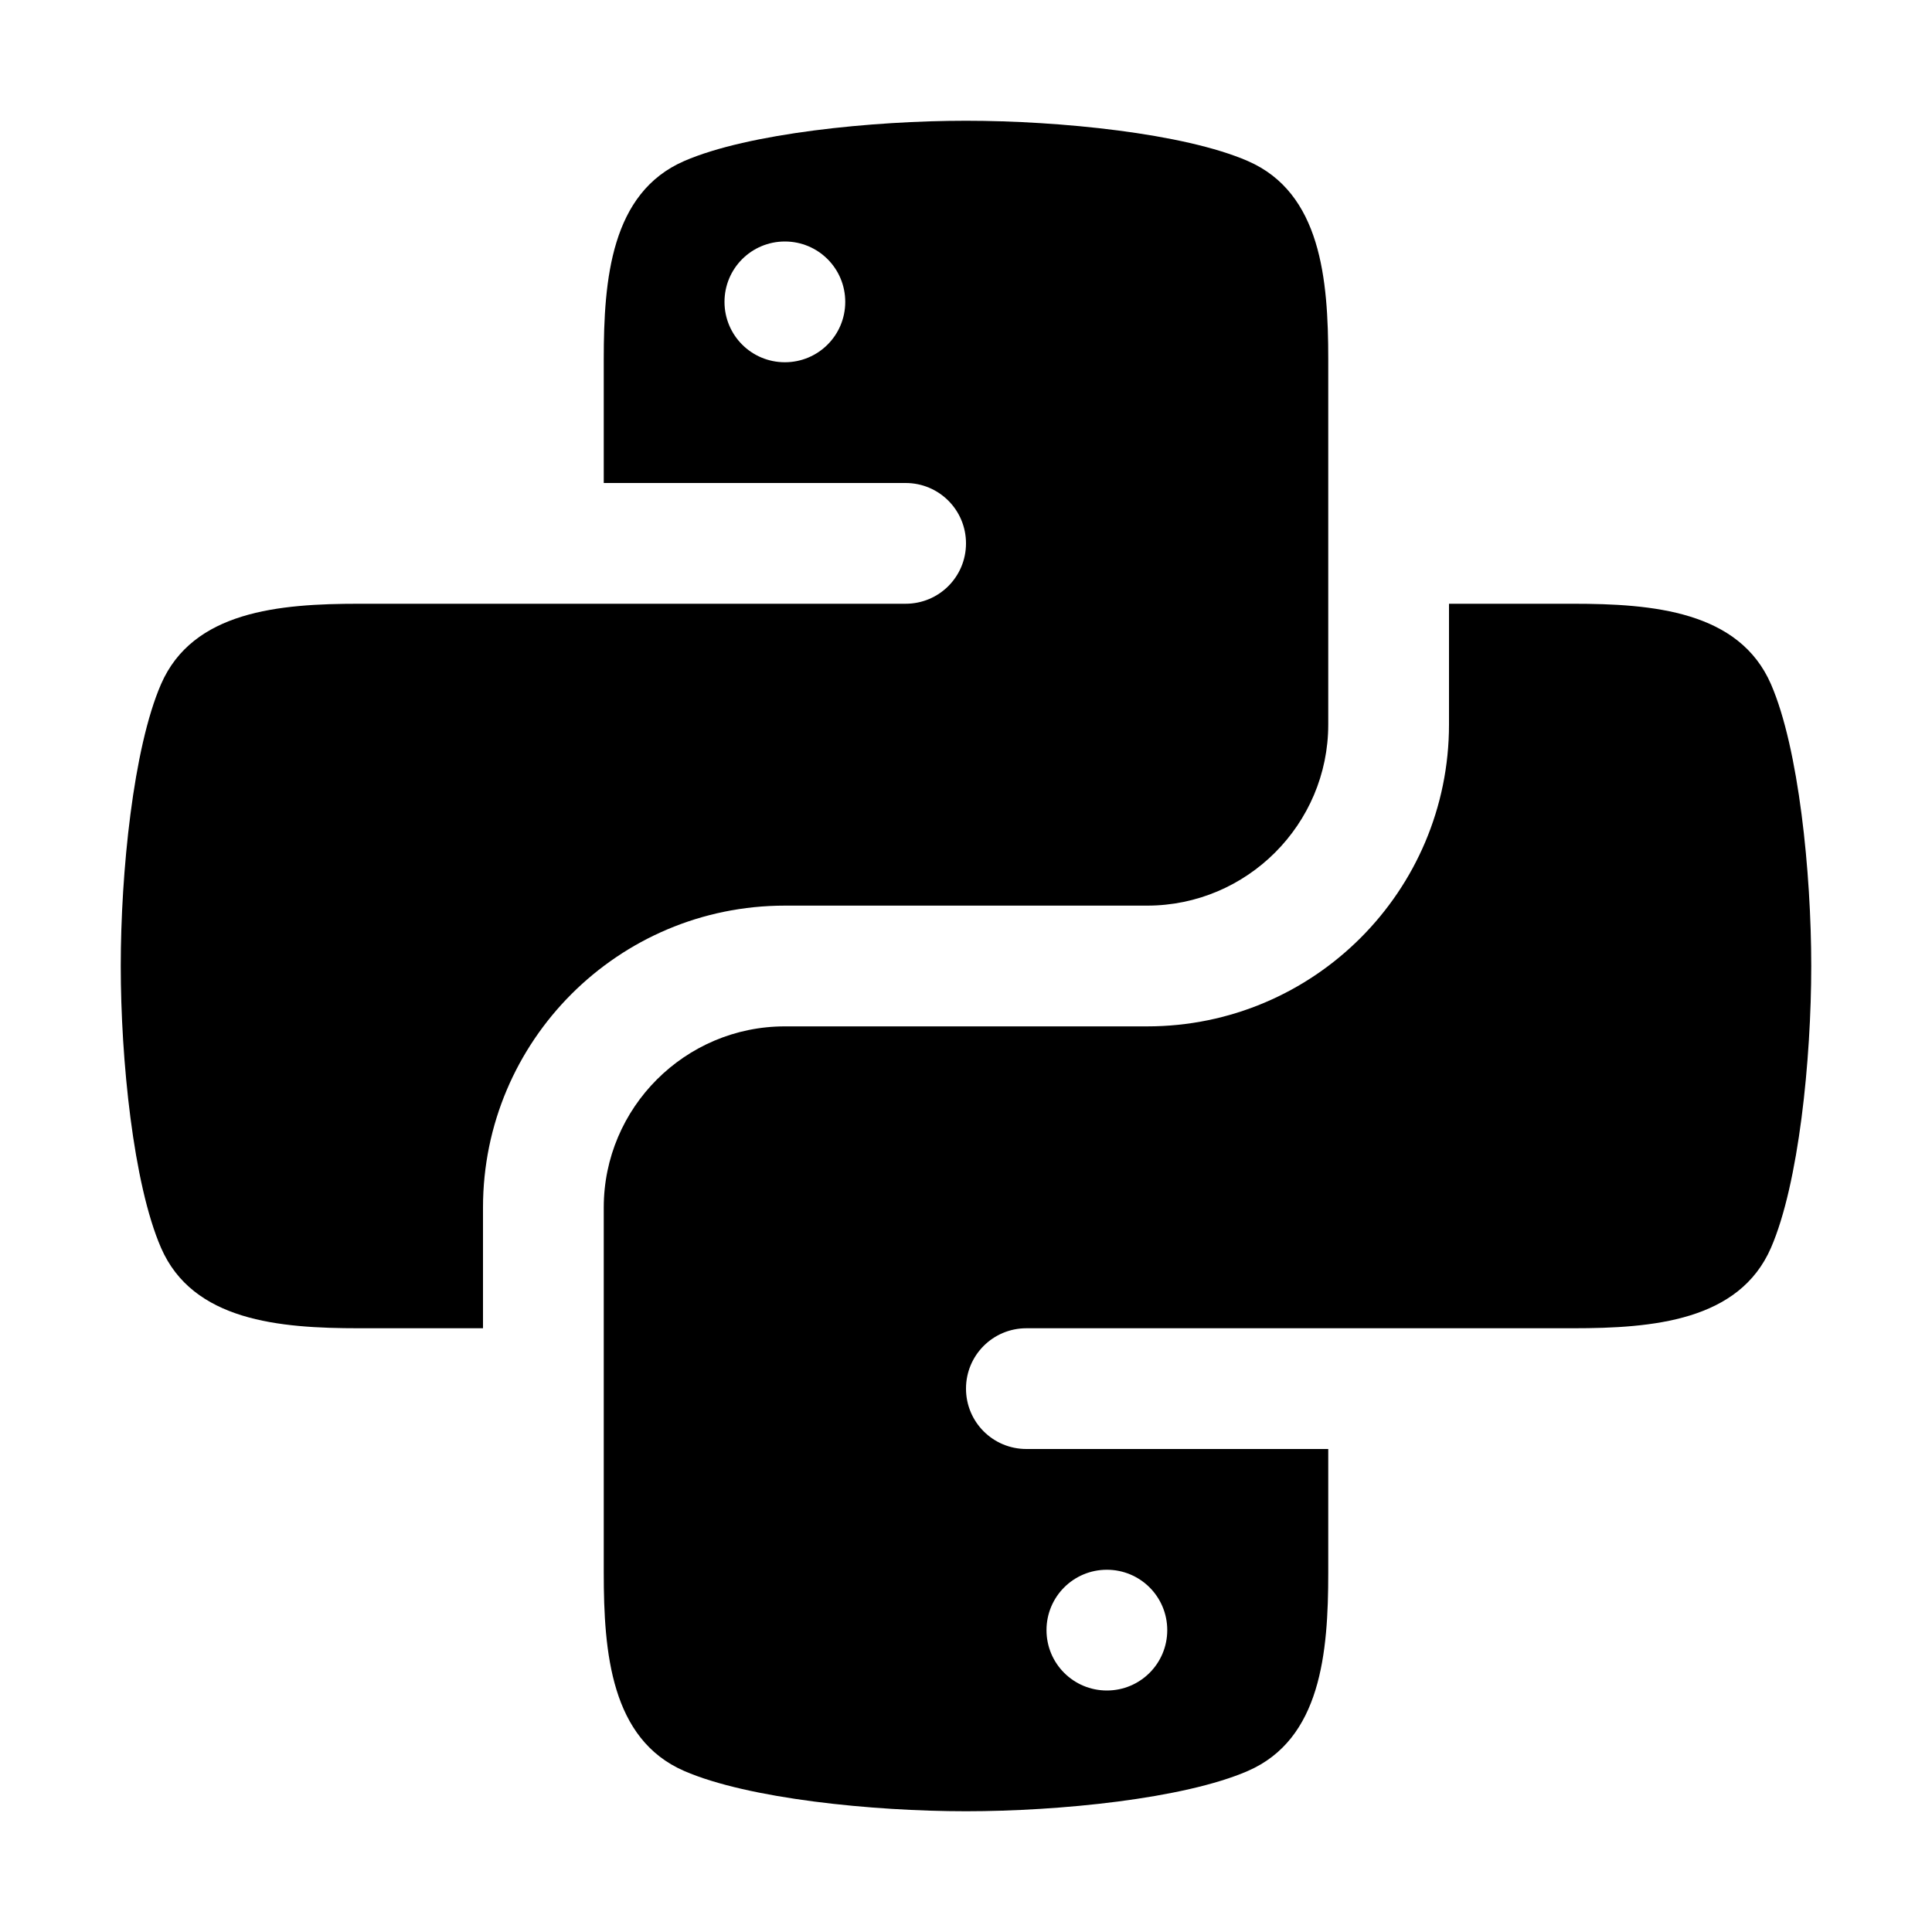 <svg xmlns="http://www.w3.org/2000/svg"  viewBox="0 0 48 48" width="48px" height="48px"><path d="M44,17c-0.79-1.82-2.94-2-4.92-2H36v3c0,4.14-3.36,7.5-7.5,7.5h-9c-2.48,0-4.5,2.02-4.5,4.5v9.08c0,1.98,0.18,4.13,2,4.92 c1.59,0.69,4.68,1,7,1s5.41-0.31,7-1c1.82-0.79,2-2.94,2-4.92V36h-7.5c-0.83,0-1.5-0.67-1.5-1.5c0-0.83,0.67-1.5,1.5-1.5h13.58 c1.98,0,4.13-0.18,4.92-2c0.69-1.59,1-4.68,1-7S44.69,18.59,44,17z M27.5,39c0.83,0,1.5,0.67,1.5,1.5c0,0.83-0.67,1.5-1.5,1.5 S26,41.33,26,40.5C26,39.67,26.67,39,27.5,39z M28.5,22.5c2.48,0,4.5-2.02,4.5-4.5V8.92c0-1.98-0.18-4.13-2-4.92 c-1.59-0.69-4.68-1-7-1s-5.41,0.31-7,1c-1.82,0.79-2,2.94-2,4.92V12h7.5c0.83,0,1.5,0.67,1.5,1.5c0,0.83-0.67,1.5-1.5,1.5H8.92 C6.94,15,4.79,15.18,4,17c-0.69,1.59-1,4.68-1,7s0.31,5.41,1,7c0.79,1.82,2.94,2,4.92,2H12v-3c0-4.14,3.36-7.5,7.5-7.5H28.5z M19.5,9C18.67,9,18,8.33,18,7.5C18,6.67,18.67,6,19.5,6S21,6.67,21,7.5C21,8.33,20.33,9,19.5,9z"/></svg>
